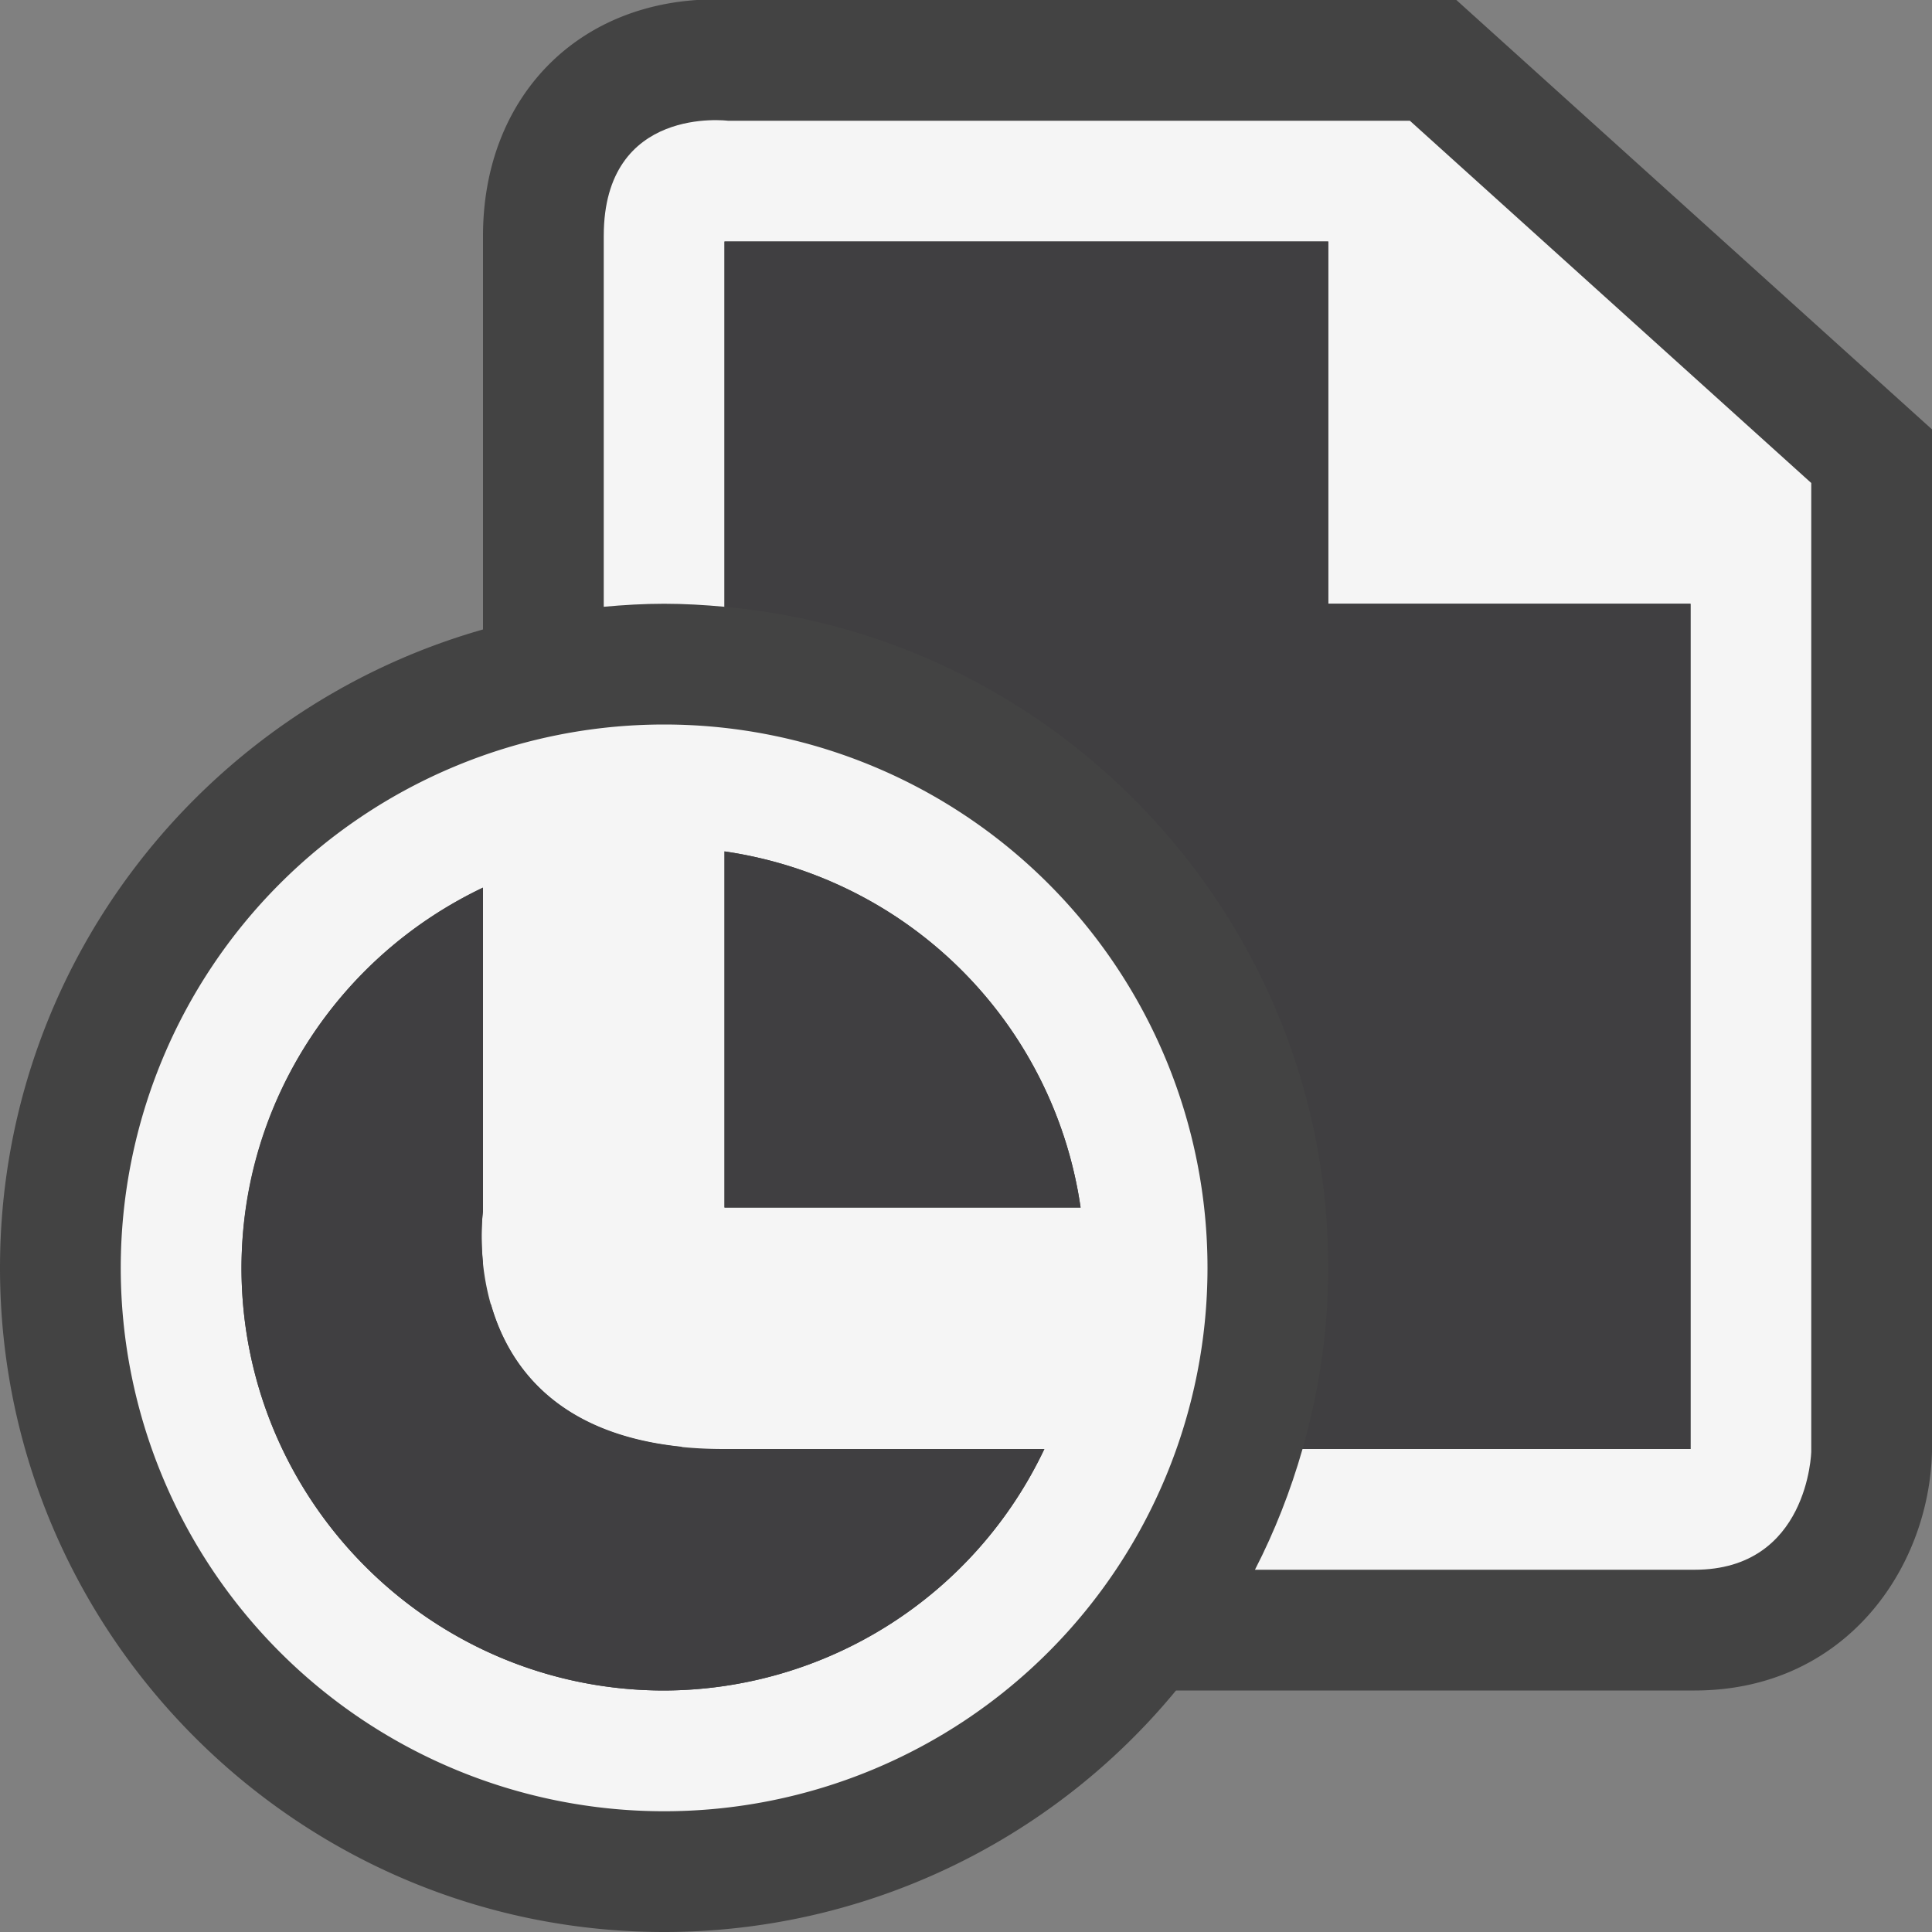 <svg xmlns="http://www.w3.org/2000/svg" viewBox="0 0 16 16"><rect x="0" y="0" width="16" height="16" fill="#808080" stroke="none"/><style>.st0{opacity:0}.st0,.st1{fill:#434343}.st2{fill:#f5f5f5}.st3{fill:#403F41}</style><g id="outline"><path class="st0" d="M0 0h16v16H0z"/><path class="st1" d="M12.061 0H6.075a1.96 1.96 0 0 0-.149-.005C4.792-.005 4 .801 4 1.954v3.259c-2.305.655-4 2.775-4 5.287C0 13.532 2.467 16 5.5 16a5.49 5.49 0 0 0 4.239-2h4.294c1.245 0 1.942-1.006 1.967-1.977V3.556L12.061 0z"/></g><g id="icon_x5F_bg"><path class="st2" d="M11.676 1H6.029S5 .868 5 1.954v3.071C5.165 5.01 5.331 5 5.5 5s.335.01.5.025V2h5v3h3v7h-3.213c-.1.349-.231.683-.394 1h3.641c.943 0 .966-.977.966-.977V4l-3.324-3z"/><path class="st2" d="M5.5 6a4.5 4.5 0 1 0 0 9 4.5 4.5 0 0 0 0-9zm3.449 4H6V7.051A3.485 3.485 0 0 1 8.949 10zM5.5 14C3.57 14 2 12.43 2 10.5c0-1.391.822-2.585 2-3.149v2.68S3.711 12 5.993 12h2.656A3.495 3.495 0 0 1 5.5 14z"/></g><g id="icon_x5F_fg"><path class="st3" d="M11 5V2H6v3.025c2.799.254 5 2.611 5 5.475 0 .521-.077 1.023-.213 1.5H14V5h-3z"/><path class="st3" d="M8.949 10H6V7.051A3.485 3.485 0 0 1 8.949 10z"/><path class="st3" d="M5.667 12l-.026-.019c-1.037-.107-1.431-.678-1.574-1.176L4 10.755v-.299c-.025-.247 0-.425 0-.425v-2.68A3.495 3.495 0 0 0 2 10.5C2 12.43 3.57 14 5.5 14a3.495 3.495 0 0 0 3.149-2H5.667z"/></g></svg>